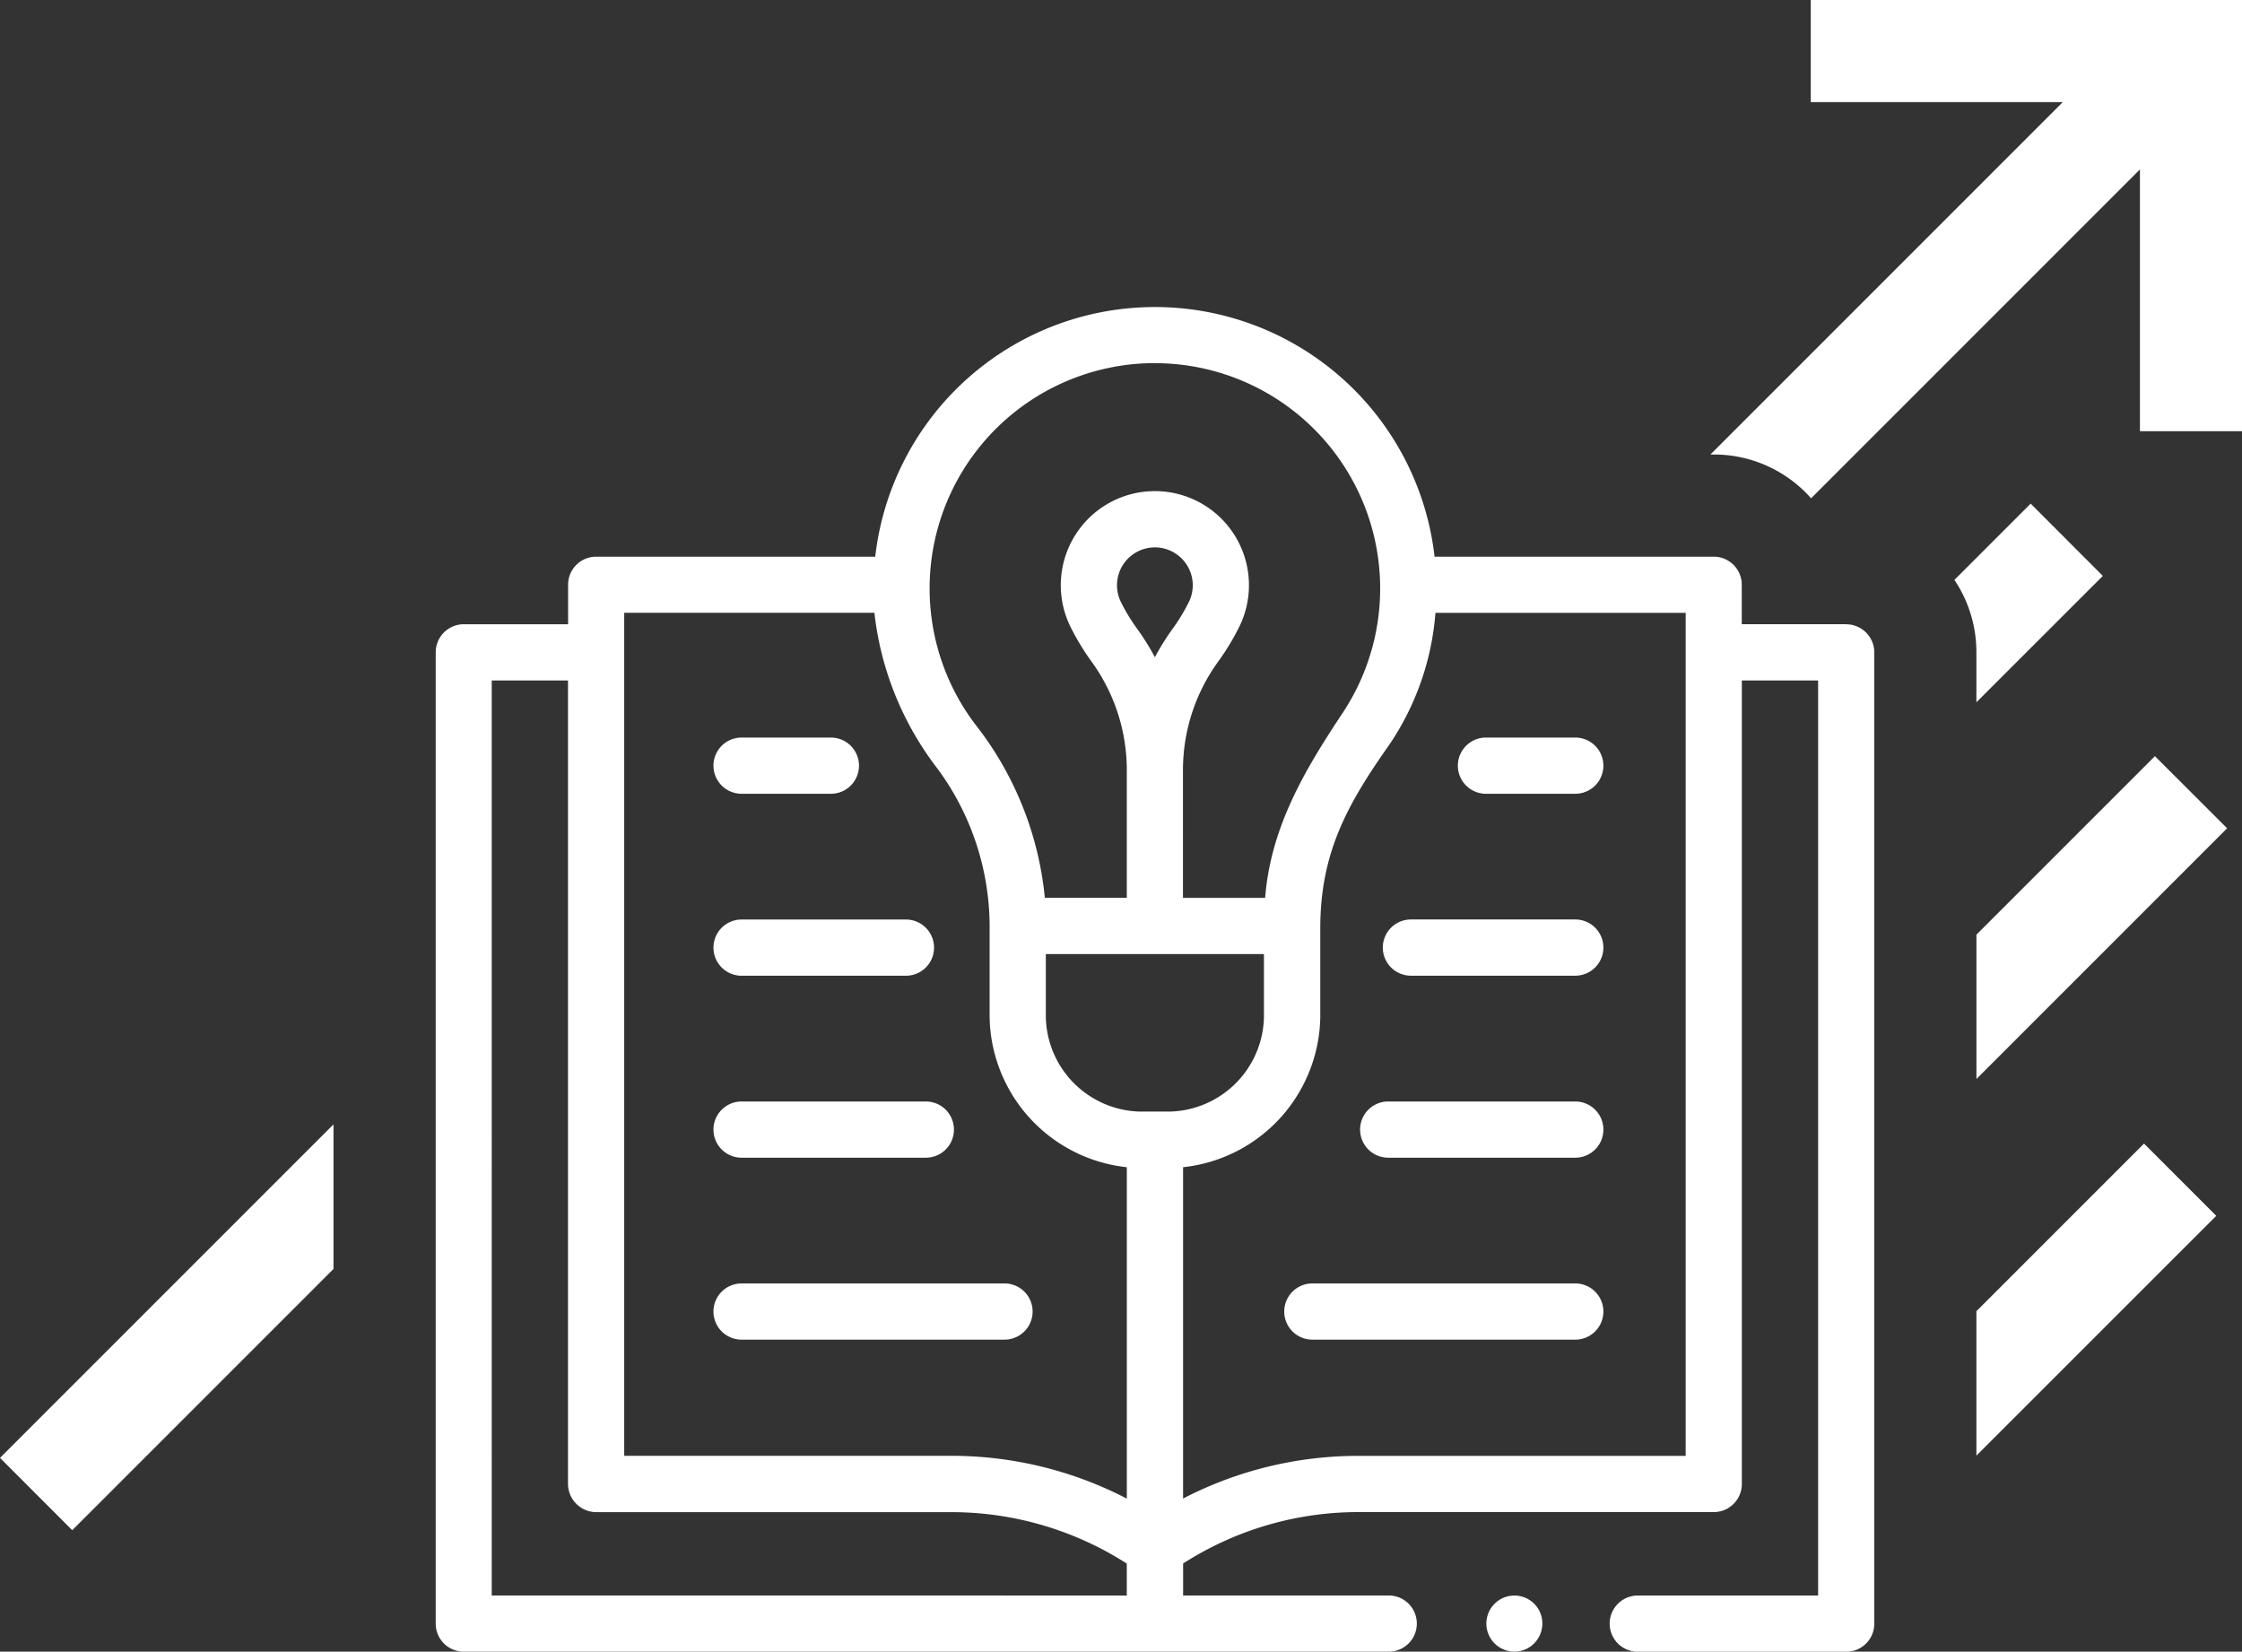 <svg xmlns="http://www.w3.org/2000/svg" width="151.99" height="111.964" viewBox="0 0 151.99 111.964">
  <rect x="0" y="0" width="151.99" height="111.964" fill="#333333" stroke="none"/>
  <g id="Group_427" data-name="Group 427" transform="translate(-1610.222 -2820.17)">
    <g id="Group_426" data-name="Group 426">
      <path id="Path_12706" data-name="Path 12706" d="M1755.57,2897.691l-11.364,11.364v9.789l16.261-16.256Zm.738-26.263-12.1,12.1v9.785l16.995-16.995Zm-3.531-12.218-4.892-4.9-5.17,5.169a8.781,8.781,0,0,1,1.491,4.911v3.388Zm-19.8-39.04v6.924h17.083l-23.886,23.886h.226a8.79,8.79,0,0,1,6.6,2.968l22.293-22.294V2849.4h6.924V2820.17ZM1615.119,2923.9l17.711-17.71v-9.8l-22.608,22.608Z" fill="#fff"/>
    </g>
    <path id="Path_12707" data-name="Path 12707" d="M1735.379,2862.486H1728.3v-2.679a1.9,1.9,0,0,0-1.905-1.9h-18.92a19.082,19.082,0,0,0-37.919,0h-18.921a1.9,1.9,0,0,0-1.9,1.9v2.679h-7.075a1.905,1.905,0,0,0-1.9,1.905v65.838a1.9,1.9,0,0,0,1.9,1.905h62.707a1.9,1.9,0,1,0,0-3.809h-13.939v-2.167a21.962,21.962,0,0,1,11.856-3.486H1726.4a1.905,1.905,0,0,0,1.905-1.905V2866.3h5.171v62.029H1721.25a1.9,1.9,0,0,0,0,3.809h14.129a1.9,1.9,0,0,0,1.905-1.905v-65.838a1.905,1.905,0,0,0-1.905-1.905Zm-10.886,56.375h-22.211a25.748,25.748,0,0,0-11.856,2.893v-22.461a10.407,10.407,0,0,0,9.3-10.147v-6.037c0-5.131,1.834-8.42,4.678-12.452a18.49,18.49,0,0,0,3.131-8.945h16.962v57.149Zm-37.2-56.093a12.638,12.638,0,0,1-1.091-1.806,2.568,2.568,0,1,1,4.624,0,12.657,12.657,0,0,1-1.091,1.806,16.535,16.535,0,0,0-1.221,1.954,16.594,16.594,0,0,0-1.212-1.942l-.009-.013Zm8.614,22.076v4.3a6.545,6.545,0,0,1-6.378,6.378h-2.03a6.545,6.545,0,0,1-6.378-6.378v-4.3Zm-7.393-40.055a15.272,15.272,0,0,1,12.728,23.713c-2.595,3.906-4.873,7.75-5.254,12.533h-5.57V2872.4a12.52,12.52,0,0,1,2.4-7.4,16.5,16.5,0,0,0,1.422-2.352,6.378,6.378,0,1,0-11.453,0,16.45,16.45,0,0,0,1.413,2.342l.01.014a12.516,12.516,0,0,1,2.4,7.392v8.634h-5.556a22.576,22.576,0,0,0-4.755-11.807,15.272,15.272,0,0,1,12.217-24.438Zm-19.014,16.923a21.135,21.135,0,0,0,4.224,10.494,18.061,18.061,0,0,1,3.587,10.733v6.207a10.409,10.409,0,0,0,9.3,10.147v22.464a25.826,25.826,0,0,0-11.858-2.9h-22.214v-57.148Zm-25.942,66.613V2866.3h5.17v54.469a1.925,1.925,0,0,0,1.906,1.907h24.118a22.02,22.02,0,0,1,11.857,3.486v2.167Z" fill="#fff"/>
    <path id="Path_12708" data-name="Path 12708" d="M1710.958,2873.978h6.056a1.905,1.905,0,0,0,0-3.81h-6.056a1.905,1.905,0,0,0,0,3.81Z" fill="#fff"/>
    <path id="Path_12709" data-name="Path 12709" d="M1717.014,2882.5h-11.143a1.905,1.905,0,1,0,0,3.81h11.143a1.905,1.905,0,0,0,0-3.81Z" fill="#fff"/>
    <path id="Path_12710" data-name="Path 12710" d="M1717.014,2894.838h-12.683a1.905,1.905,0,0,0,0,3.81h12.683a1.905,1.905,0,0,0,0-3.81Z" fill="#fff"/>
    <path id="Path_12711" data-name="Path 12711" d="M1660.494,2873.978h6.056a1.905,1.905,0,0,0,0-3.81h-6.056a1.905,1.905,0,1,0,0,3.81Z" fill="#fff"/>
    <path id="Path_12712" data-name="Path 12712" d="M1660.494,2886.313h11.144a1.905,1.905,0,0,0,0-3.81h-11.144a1.905,1.905,0,1,0,0,3.81Z" fill="#fff"/>
    <path id="Path_12713" data-name="Path 12713" d="M1660.494,2898.648h12.493a1.905,1.905,0,0,0,0-3.81h-12.493a1.905,1.905,0,1,0,0,3.81Z" fill="#fff"/>
    <path id="Path_12714" data-name="Path 12714" d="M1717.014,2907.172h-17.826a1.9,1.9,0,1,0,0,3.81h17.826a1.9,1.9,0,1,0,0-3.81Z" fill="#fff"/>
    <path id="Path_12715" data-name="Path 12715" d="M1660.494,2910.982h17.826a1.9,1.9,0,1,0,0-3.81h-17.826a1.9,1.9,0,1,0,0,3.81Z" fill="#fff"/>
    <path id="Path_12716" data-name="Path 12716" d="M1714.64,2929.5a1.9,1.9,0,1,0-.821,2.385A1.919,1.919,0,0,0,1714.64,2929.5Z" fill="#fff"/>
  </g>
</svg>
